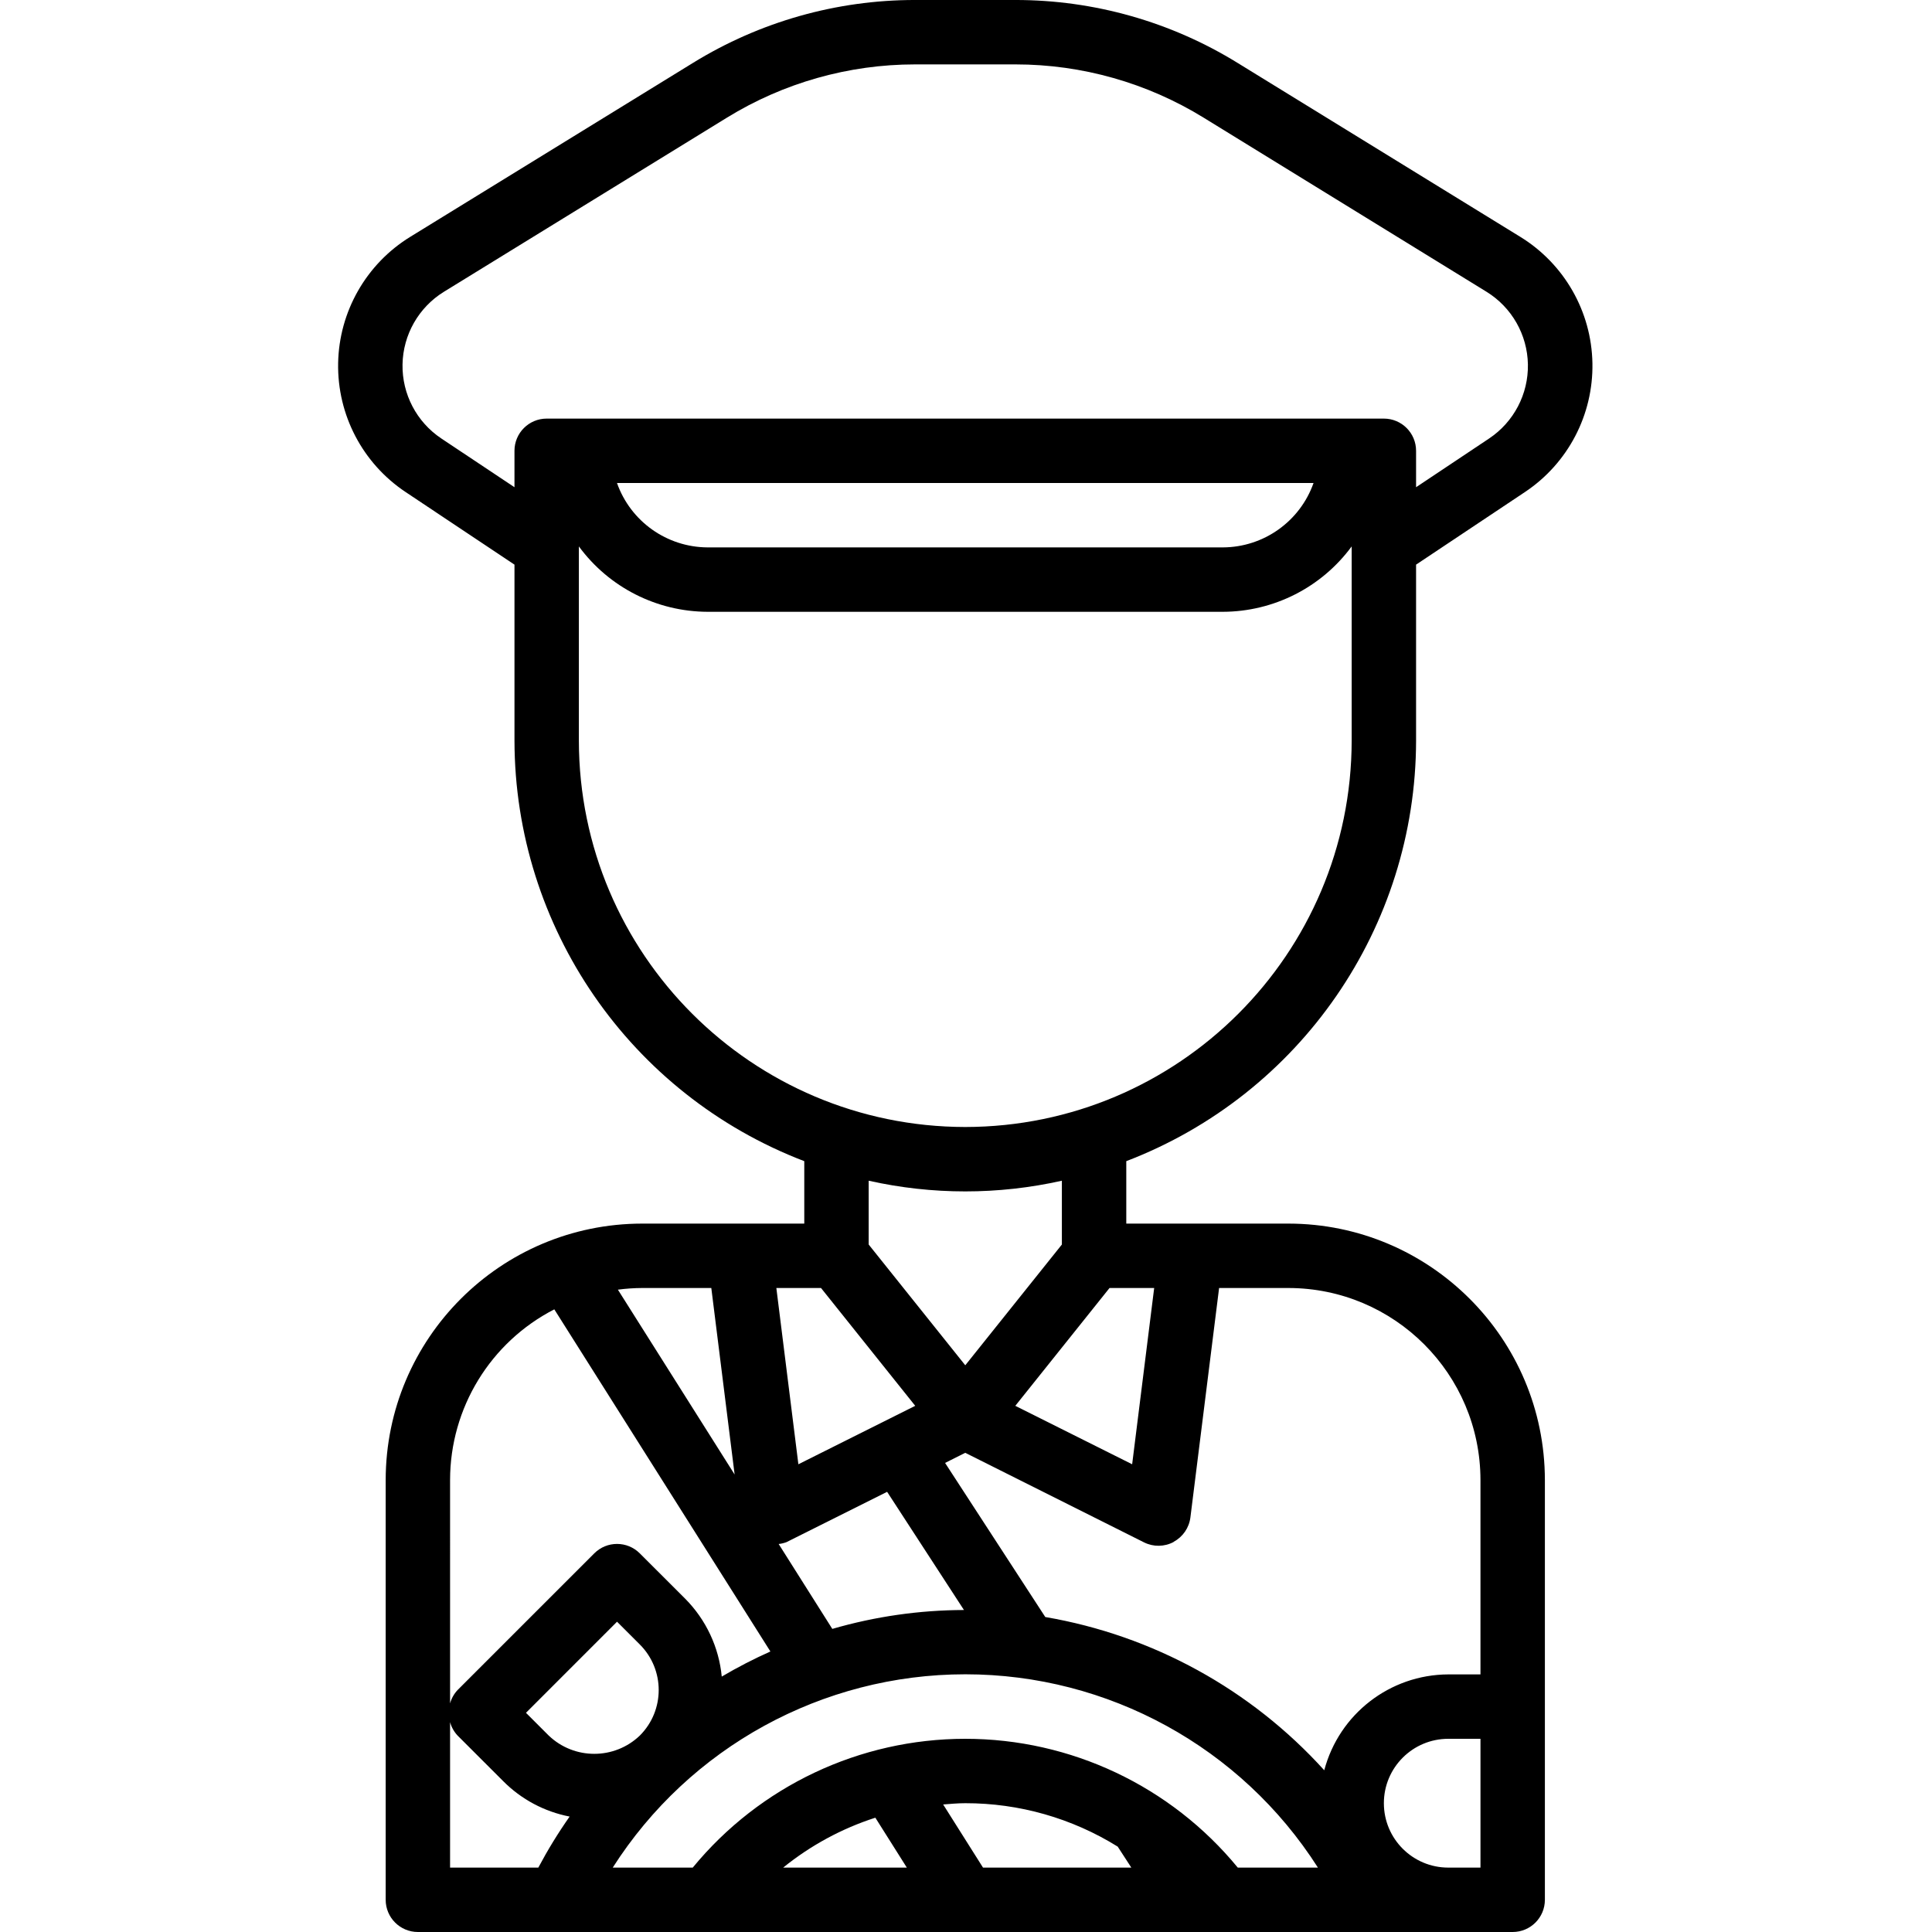 <svg xmlns="http://www.w3.org/2000/svg" height="480pt" viewBox="-84 0 480 480" width="480pt"><path d="m267.82 184v-43.719l27.047-18.035c10.68-7.113 17-19.18 16.766-32.012-.23-12.832-6.984-24.664-17.918-31.387l-70.289-43.246c-16.566-10.207-35.645-15.605-55.102-15.602h-25.008c-19.461-.004-38.535 5.395-55.105 15.602l-70.297 43.246c-10.926 6.727-17.676 18.559-17.906 31.387-.234 12.832 6.086 24.895 16.762 32.012l27.051 18.035v43.719c.074 46.371 28.695 87.902 72 104.488v15.512h-40.297c-35.168.039-63.664 28.539-63.703 63.703v104.297c0 4.418 3.582 8 8 8h272c4.418 0 8-3.582 8-8v-104.297c-.043-35.164-28.539-63.664-63.707-63.703h-40.293v-15.512c43.301-16.586 71.922-58.117 72-104.488zm-224-72v9.047l-18.176-12.109c-6.141-4.098-9.77-11.035-9.637-18.41.137-7.379 4.016-14.18 10.301-18.047l70.309-43.258c14.043-8.641 30.207-13.219 46.699-13.223h25.008c16.488.004 32.652 4.582 46.695 13.223l70.289 43.258c6.281 3.867 10.164 10.668 10.297 18.047.133 7.375-3.496 14.312-9.633 18.41l-18.152 12.109v-9.047c0-4.418-3.582-8-8-8h-208c-4.418 0-8 3.582-8 8zm198.527 8c-3.379 9.555-12.395 15.957-22.527 16h-128c-10.137-.043-19.152-6.445-22.531-16zm-122.367 200 23.406 29.273-29.031 14.52-5.473-43.793zm11.84-10.801v-15.855c15.801 3.543 32.195 3.543 48 0v15.855l-24 30zm23.672 90.801c-11.07.031-22.078 1.609-32.707 4.695l-13.328-21.094c.664-.07 1.312-.227 1.938-.457l25.008-12.504zm-80-80h17.23l5.793 46.336-29-45.922c1.992-.266 3.996-.402 6.008-.414zm-47.672 47.703c.012-17.867 10.004-34.23 25.895-42.398l53.688 85c-4.141 1.852-8.18 3.934-12.086 6.238-.699-7.281-3.895-14.102-9.043-19.305l-11.32-11.309c-3.121-3.125-8.188-3.125-11.309 0l-33.945 33.941c-.887.941-1.531 2.082-1.879 3.328zm21.926 96.297h-21.926v-36.137c.344 1.25.988 2.398 1.879 3.344l11.32 11.312c4.492 4.523 10.242 7.59 16.504 8.801-2.852 4.062-5.449 8.297-7.777 12.68zm2.586-32.801-5.656-5.656 22.625-22.633 5.66 5.656c6.254 6.25 6.254 16.383 0 22.633-6.332 6.047-16.297 6.047-22.629 0zm58.246 32.801c6.805-5.508 14.566-9.715 22.898-12.398l7.824 12.398zm49.648 0-9.902-15.688c1.824-.137 3.637-.312 5.496-.312 13.383-.02 26.504 3.719 37.871 10.785l3.383 5.215zm63.297 0c-16.645-20.258-41.484-32-67.703-32s-51.062 11.742-67.707 32h-19.879c19.082-29.918 52.113-48.027 87.602-48.027 35.484 0 68.516 18.109 87.598 48.027zm60.297 0h-8c-8.84 0-16-7.164-16-16s7.16-16 16-16h8zm-76.227-80.945c2.289-1.227 3.84-3.484 4.16-6.062l7.129-56.992h17.23c26.336.031 47.676 21.371 47.707 47.703v48.297h-8c-14.477.059-27.109 9.824-30.809 23.816-18.188-20.094-42.598-33.504-69.312-38.074l-24.895-38.285 5.016-2.512 44.422 22.254c2.324 1.16 5.062 1.121 7.352-.102zm-4.84-63.055-5.473 43.793-29.031-14.52 23.41-29.273zm-46.934-40c-52.996-.059-95.945-43.004-96-96v-48.246c7.484 10.184 19.359 16.211 32 16.246h128c12.637-.035 24.512-6.062 32-16.246v48.246c-.059 52.996-43.004 95.941-96 96zm0 0"></path></svg>